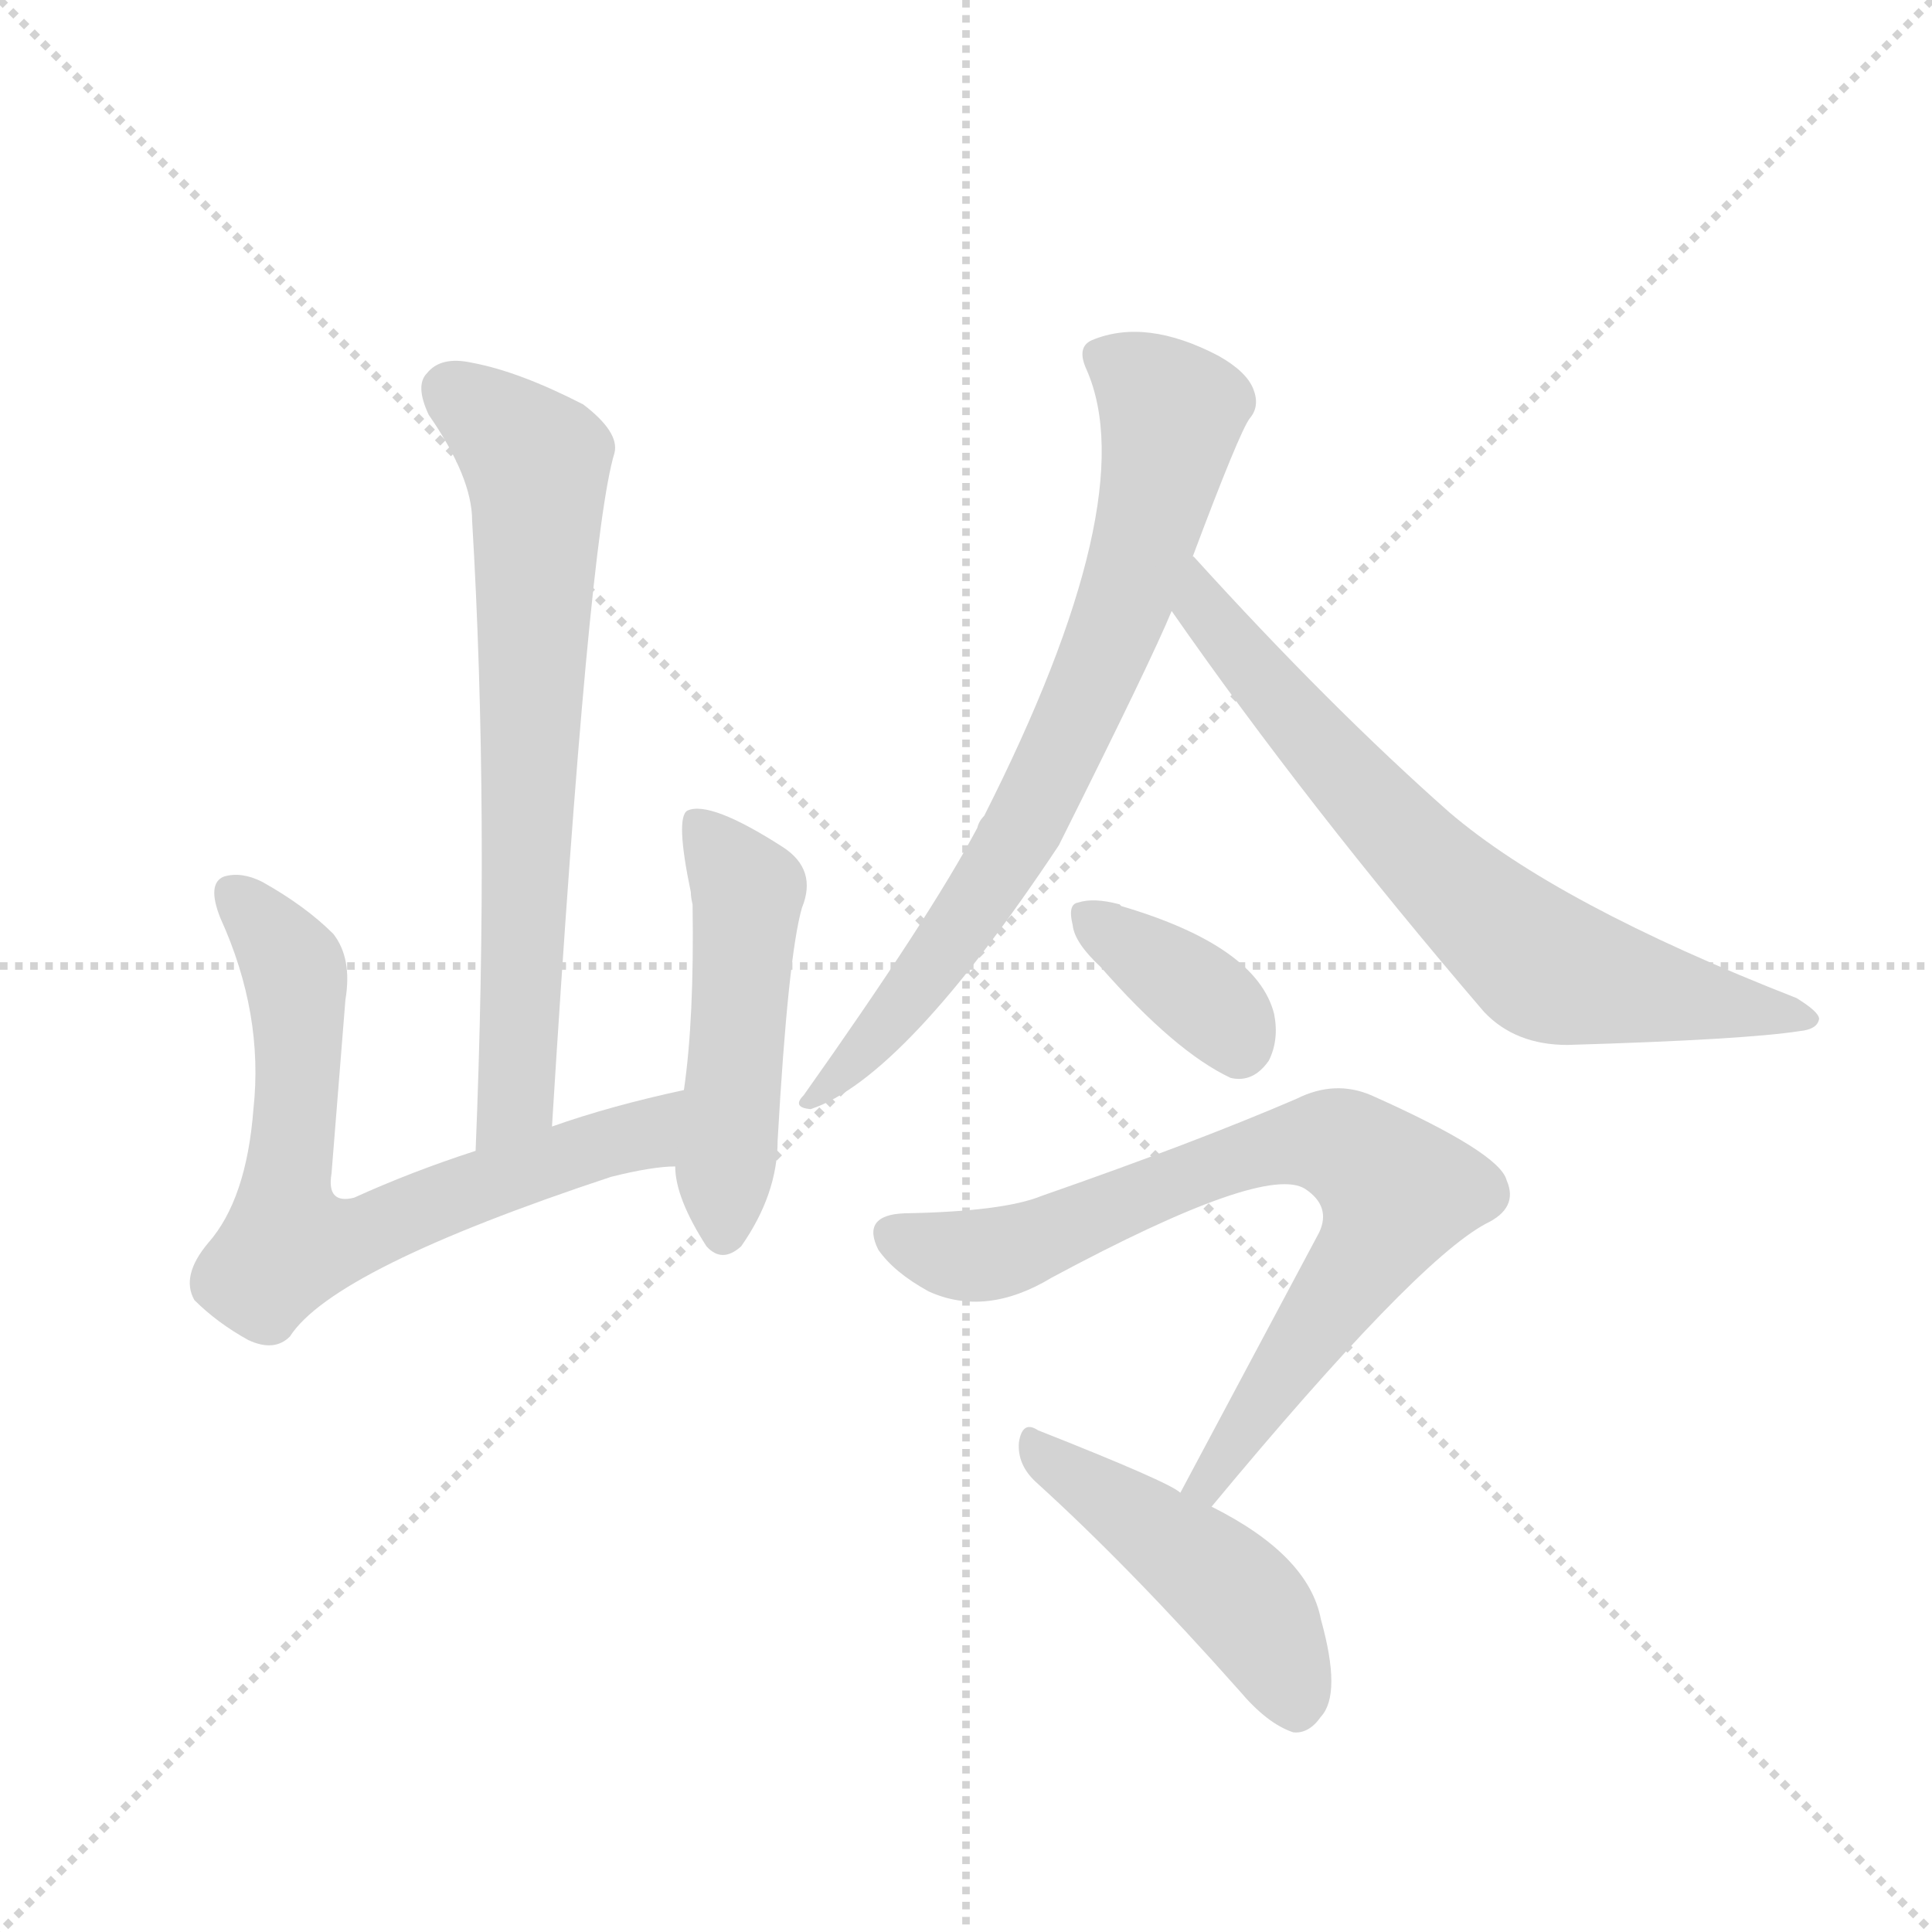 <svg version="1.1" viewBox="0 0 1024 1024" xmlns="http://www.w3.org/2000/svg">
  <g stroke="lightgray" stroke-dasharray="1,1" stroke-width="1" transform="scale(4, 4)">
    <line x1="0" y1="0" x2="256" y2="256"></line>
    <line x1="256" y1="0" x2="0" y2="256"></line>
    <line x1="128" y1="0" x2="128" y2="256"></line>
    <line x1="0" y1="128" x2="256" y2="128"></line>
  </g>
  <g transform="scale(0.92, -0.92) translate(60, -900)">
    <style type="text/css">
      
        @keyframes keyframes0 {
          from {
            stroke: blue;
            stroke-dashoffset: 716;
            stroke-width: 128;
          }
          70% {
            animation-timing-function: step-end;
            stroke: blue;
            stroke-dashoffset: 0;
            stroke-width: 128;
          }
          to {
            stroke: black;
            stroke-width: 1024;
          }
        }
        #make-me-a-hanzi-animation-0 {
          animation: keyframes0 0.833s both;
          animation-delay: 0s;
          animation-timing-function: linear;
        }
      
        @keyframes keyframes1 {
          from {
            stroke: blue;
            stroke-dashoffset: 710;
            stroke-width: 128;
          }
          70% {
            animation-timing-function: step-end;
            stroke: blue;
            stroke-dashoffset: 0;
            stroke-width: 128;
          }
          to {
            stroke: black;
            stroke-width: 1024;
          }
        }
        #make-me-a-hanzi-animation-1 {
          animation: keyframes1 0.828s both;
          animation-delay: 0.833s;
          animation-timing-function: linear;
        }
      
        @keyframes keyframes2 {
          from {
            stroke: blue;
            stroke-dashoffset: 504;
            stroke-width: 128;
          }
          62% {
            animation-timing-function: step-end;
            stroke: blue;
            stroke-dashoffset: 0;
            stroke-width: 128;
          }
          to {
            stroke: black;
            stroke-width: 1024;
          }
        }
        #make-me-a-hanzi-animation-2 {
          animation: keyframes2 0.66s both;
          animation-delay: 1.66s;
          animation-timing-function: linear;
        }
      
        @keyframes keyframes3 {
          from {
            stroke: blue;
            stroke-dashoffset: 761;
            stroke-width: 128;
          }
          71% {
            animation-timing-function: step-end;
            stroke: blue;
            stroke-dashoffset: 0;
            stroke-width: 128;
          }
          to {
            stroke: black;
            stroke-width: 1024;
          }
        }
        #make-me-a-hanzi-animation-3 {
          animation: keyframes3 0.869s both;
          animation-delay: 2.321s;
          animation-timing-function: linear;
        }
      
        @keyframes keyframes4 {
          from {
            stroke: blue;
            stroke-dashoffset: 719;
            stroke-width: 128;
          }
          70% {
            animation-timing-function: step-end;
            stroke: blue;
            stroke-dashoffset: 0;
            stroke-width: 128;
          }
          to {
            stroke: black;
            stroke-width: 1024;
          }
        }
        #make-me-a-hanzi-animation-4 {
          animation: keyframes4 0.835s both;
          animation-delay: 3.19s;
          animation-timing-function: linear;
        }
      
        @keyframes keyframes5 {
          from {
            stroke: blue;
            stroke-dashoffset: 371;
            stroke-width: 128;
          }
          55% {
            animation-timing-function: step-end;
            stroke: blue;
            stroke-dashoffset: 0;
            stroke-width: 128;
          }
          to {
            stroke: black;
            stroke-width: 1024;
          }
        }
        #make-me-a-hanzi-animation-5 {
          animation: keyframes5 0.552s both;
          animation-delay: 4.025s;
          animation-timing-function: linear;
        }
      
        @keyframes keyframes6 {
          from {
            stroke: blue;
            stroke-dashoffset: 778;
            stroke-width: 128;
          }
          72% {
            animation-timing-function: step-end;
            stroke: blue;
            stroke-dashoffset: 0;
            stroke-width: 128;
          }
          to {
            stroke: black;
            stroke-width: 1024;
          }
        }
        #make-me-a-hanzi-animation-6 {
          animation: keyframes6 0.883s both;
          animation-delay: 4.577s;
          animation-timing-function: linear;
        }
      
        @keyframes keyframes7 {
          from {
            stroke: blue;
            stroke-dashoffset: 470;
            stroke-width: 128;
          }
          60% {
            animation-timing-function: step-end;
            stroke: blue;
            stroke-dashoffset: 0;
            stroke-width: 128;
          }
          to {
            stroke: black;
            stroke-width: 1024;
          }
        }
        #make-me-a-hanzi-animation-7 {
          animation: keyframes7 0.632s both;
          animation-delay: 5.46s;
          animation-timing-function: linear;
        }
      
    </style>
    
      <path d="M 258 251 Q 279 590 294 639 Q 297 651 276 667 Q 239 686 212 691 Q 194 695 186 685 Q 179 678 187 661 Q 212 625 212 600 Q 222 432 214 237 C 213 207 256 221 258 251 Z" fill="lightgray"></path>
    
      <path d="M 334 272 Q 292 263 258 251 L 214 237 Q 177 225 144 210 Q 128 206 131 224 L 139 324 Q 143 348 132 362 Q 116 378 91 392 Q 79 398 69 395 Q 59 391 67 371 Q 92 316 86 261 Q 82 209 60 184 Q 44 165 52 151 Q 65 138 83 128 Q 98 121 107 130 Q 132 169 292 222 Q 316 228 329 228 C 359 231 363 279 334 272 Z" fill="lightgray"></path>
    
      <path d="M 329 228 Q 329 210 347 182 Q 356 172 367 182 Q 388 212 388 243 Q 394 349 402 377 Q 411 399 391 412 Q 349 439 336 433 Q 329 429 338 386 Q 338 383 339 379 Q 340 313 334 272 L 329 228 Z" fill="lightgray"></path>
    
      <path d="M 627 579 Q 654 651 660 659 Q 666 666 662 676 Q 658 686 642 695 Q 600 717 569 704 Q 560 700 566 687 Q 599 612 507 430 Q 504 427 503 423 Q 476 372 403 269 Q 396 262 407 261 Q 461 279 550 413 Q 604 521 615 548 L 627 579 Z" fill="lightgray"></path>
    
      <path d="M 615 548 Q 693 436 795 317 Q 813 298 843 298 Q 945 301 977 306 Q 987 307 988 313 Q 988 317 975 325 Q 837 379 775 432 Q 706 493 628 579 Q 627 580 627 579 C 606 600 598 573 615 548 Z" fill="lightgray"></path>
    
      <path d="M 574 343 Q 617 294 649 279 Q 662 276 671 289 Q 677 301 674 316 Q 664 355 586 378 L 585 379 Q 570 383 561 380 Q 555 379 558 367 Q 559 357 574 343 Z" fill="lightgray"></path>
    
      <path d="M 638 32 Q 755 173 796 195 Q 815 204 808 220 Q 804 236 730 269 Q 709 278 687 267 Q 629 242 540 211 Q 518 202 461 201 Q 436 200 446 180 Q 455 167 475 156 Q 508 141 546 164 Q 669 230 692 215 Q 707 205 700 190 L 620 40 C 606 14 619 9 638 32 Z" fill="lightgray"></path>
    
      <path d="M 620 40 Q 614 46 538 76 Q 529 82 527 69 Q 526 56 537 46 Q 591 -3 654 -74 Q 670 -93 685 -98 Q 694 -99 701 -89 Q 713 -76 701 -33 Q 694 4 638 32 L 620 40 Z" fill="lightgray"></path>
    
    
      <clipPath id="make-me-a-hanzi-clip-0">
        <path d="M 258 251 Q 279 590 294 639 Q 297 651 276 667 Q 239 686 212 691 Q 194 695 186 685 Q 179 678 187 661 Q 212 625 212 600 Q 222 432 214 237 C 213 207 256 221 258 251 Z"></path>
      </clipPath>
      <path clip-path="url(#make-me-a-hanzi-clip-0)" d="M 199 675 L 249 633 L 250 618 L 240 292 L 238 269 L 219 245" fill="none" id="make-me-a-hanzi-animation-0" stroke-dasharray="588 1176" stroke-linecap="round"></path>
    
      <clipPath id="make-me-a-hanzi-clip-1">
        <path d="M 334 272 Q 292 263 258 251 L 214 237 Q 177 225 144 210 Q 128 206 131 224 L 139 324 Q 143 348 132 362 Q 116 378 91 392 Q 79 398 69 395 Q 59 391 67 371 Q 92 316 86 261 Q 82 209 60 184 Q 44 165 52 151 Q 65 138 83 128 Q 98 121 107 130 Q 132 169 292 222 Q 316 228 329 228 C 359 231 363 279 334 272 Z"></path>
      </clipPath>
      <path clip-path="url(#make-me-a-hanzi-clip-1)" d="M 75 385 L 96 363 L 111 333 L 106 183 L 141 186 L 213 216 L 310 246 L 327 265" fill="none" id="make-me-a-hanzi-animation-1" stroke-dasharray="582 1164" stroke-linecap="round"></path>
    
      <clipPath id="make-me-a-hanzi-clip-2">
        <path d="M 329 228 Q 329 210 347 182 Q 356 172 367 182 Q 388 212 388 243 Q 394 349 402 377 Q 411 399 391 412 Q 349 439 336 433 Q 329 429 338 386 Q 338 383 339 379 Q 340 313 334 272 L 329 228 Z"></path>
      </clipPath>
      <path clip-path="url(#make-me-a-hanzi-clip-2)" d="M 341 427 L 371 386 L 357 189" fill="none" id="make-me-a-hanzi-animation-2" stroke-dasharray="376 752" stroke-linecap="round"></path>
    
      <clipPath id="make-me-a-hanzi-clip-3">
        <path d="M 627 579 Q 654 651 660 659 Q 666 666 662 676 Q 658 686 642 695 Q 600 717 569 704 Q 560 700 566 687 Q 599 612 507 430 Q 504 427 503 423 Q 476 372 403 269 Q 396 262 407 261 Q 461 279 550 413 Q 604 521 615 548 L 627 579 Z"></path>
      </clipPath>
      <path clip-path="url(#make-me-a-hanzi-clip-3)" d="M 574 694 L 590 687 L 615 662 L 583 540 L 515 397 L 473 337 L 409 267" fill="none" id="make-me-a-hanzi-animation-3" stroke-dasharray="633 1266" stroke-linecap="round"></path>
    
      <clipPath id="make-me-a-hanzi-clip-4">
        <path d="M 615 548 Q 693 436 795 317 Q 813 298 843 298 Q 945 301 977 306 Q 987 307 988 313 Q 988 317 975 325 Q 837 379 775 432 Q 706 493 628 579 Q 627 580 627 579 C 606 600 598 573 615 548 Z"></path>
      </clipPath>
      <path clip-path="url(#make-me-a-hanzi-clip-4)" d="M 628 573 L 635 549 L 659 517 L 761 404 L 823 349 L 853 336 L 981 312" fill="none" id="make-me-a-hanzi-animation-4" stroke-dasharray="591 1182" stroke-linecap="round"></path>
    
      <clipPath id="make-me-a-hanzi-clip-5">
        <path d="M 574 343 Q 617 294 649 279 Q 662 276 671 289 Q 677 301 674 316 Q 664 355 586 378 L 585 379 Q 570 383 561 380 Q 555 379 558 367 Q 559 357 574 343 Z"></path>
      </clipPath>
      <path clip-path="url(#make-me-a-hanzi-clip-5)" d="M 567 372 L 630 328 L 653 298" fill="none" id="make-me-a-hanzi-animation-5" stroke-dasharray="243 486" stroke-linecap="round"></path>
    
      <clipPath id="make-me-a-hanzi-clip-6">
        <path d="M 638 32 Q 755 173 796 195 Q 815 204 808 220 Q 804 236 730 269 Q 709 278 687 267 Q 629 242 540 211 Q 518 202 461 201 Q 436 200 446 180 Q 455 167 475 156 Q 508 141 546 164 Q 669 230 692 215 Q 707 205 700 190 L 620 40 C 606 14 619 9 638 32 Z"></path>
      </clipPath>
      <path clip-path="url(#make-me-a-hanzi-clip-6)" d="M 456 189 L 490 177 L 516 178 L 677 240 L 704 242 L 727 232 L 745 211 L 733 186 L 639 46 L 628 45" fill="none" id="make-me-a-hanzi-animation-6" stroke-dasharray="650 1300" stroke-linecap="round"></path>
    
      <clipPath id="make-me-a-hanzi-clip-7">
        <path d="M 620 40 Q 614 46 538 76 Q 529 82 527 69 Q 526 56 537 46 Q 591 -3 654 -74 Q 670 -93 685 -98 Q 694 -99 701 -89 Q 713 -76 701 -33 Q 694 4 638 32 L 620 40 Z"></path>
      </clipPath>
      <path clip-path="url(#make-me-a-hanzi-clip-7)" d="M 538 64 L 652 -19 L 674 -50 L 686 -83" fill="none" id="make-me-a-hanzi-animation-7" stroke-dasharray="342 684" stroke-linecap="round"></path>
    
  </g>
</svg>
